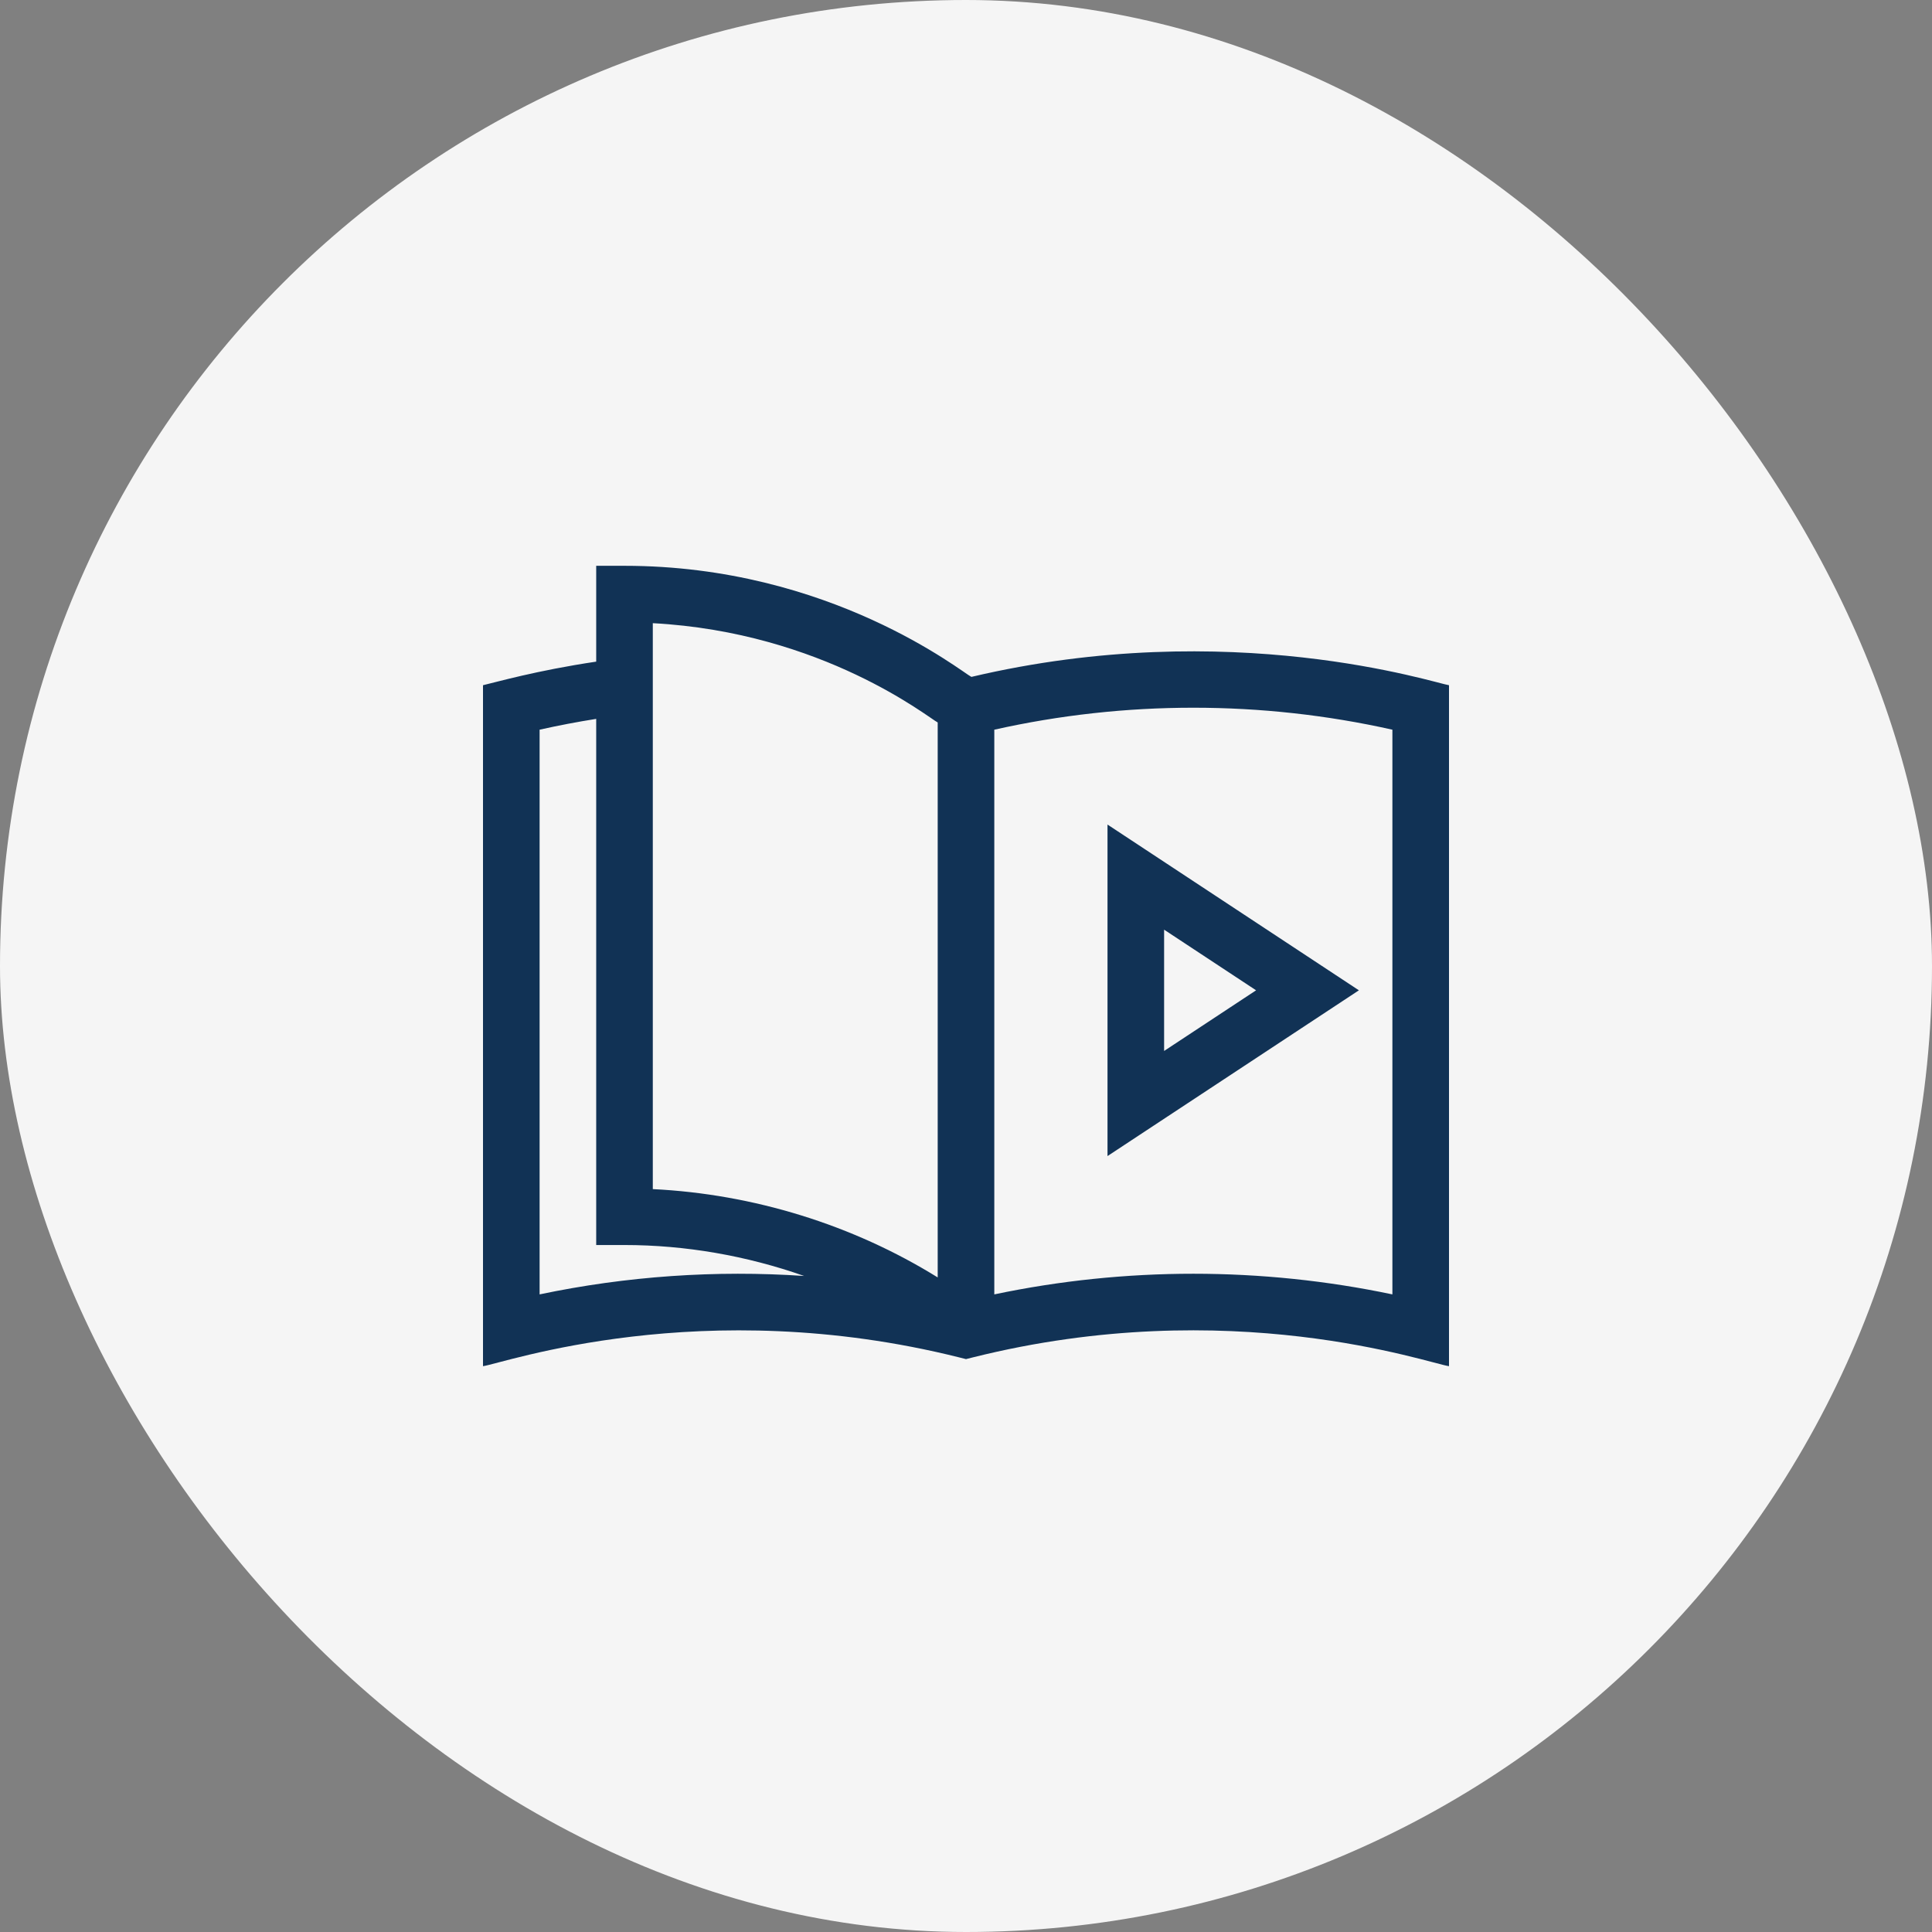 <svg width="128" height="128" viewBox="0 0 128 128" fill="none" xmlns="http://www.w3.org/2000/svg">
<rect x="0" y="0" width="128" height="128" fill="#808080" stroke="none"/>
<rect width="128" height="128" rx="64" fill="#F5F5F5"/>
<g clip-path="url(#clip0)">
<path d="M73.375 76.593L90.031 65.611L73.375 54.629V76.593ZM77.125 61.593L83.219 65.611L77.125 69.629V61.593Z" fill="#113255"/>
<path d="M64.357 44.846C63.755 44.556 55.037 37.486 41.375 37.486H39.5V43.835C35.523 44.427 32.863 45.199 32 45.397V90.513C33.311 90.335 46.485 85.665 63.545 89.93L64 90.044L64.455 89.93C81.534 85.66 94.683 90.335 96 90.513V45.397C95.131 45.282 81.549 40.789 64.357 44.846ZM35.75 85.757V48.344C36.99 48.066 38.243 47.827 39.5 47.628V82.486H41.375C45.417 82.486 49.468 83.196 53.276 84.536C47.416 84.14 41.505 84.547 35.75 85.757ZM62.125 84.633C56.512 81.15 49.912 79.107 43.25 78.782V41.287C54.538 41.894 61.548 47.578 62.125 47.865V84.633ZM92.25 85.757C83.576 83.933 74.549 83.933 65.875 85.757V48.344C74.534 46.403 83.591 46.403 92.25 48.344V85.757Z" fill="#113255"/>
</g>
<defs>
<clipPath id="clip0">
<rect width="64" height="64" fill="white" transform="translate(32 32)"/>
</clipPath>
</defs>
</svg>
